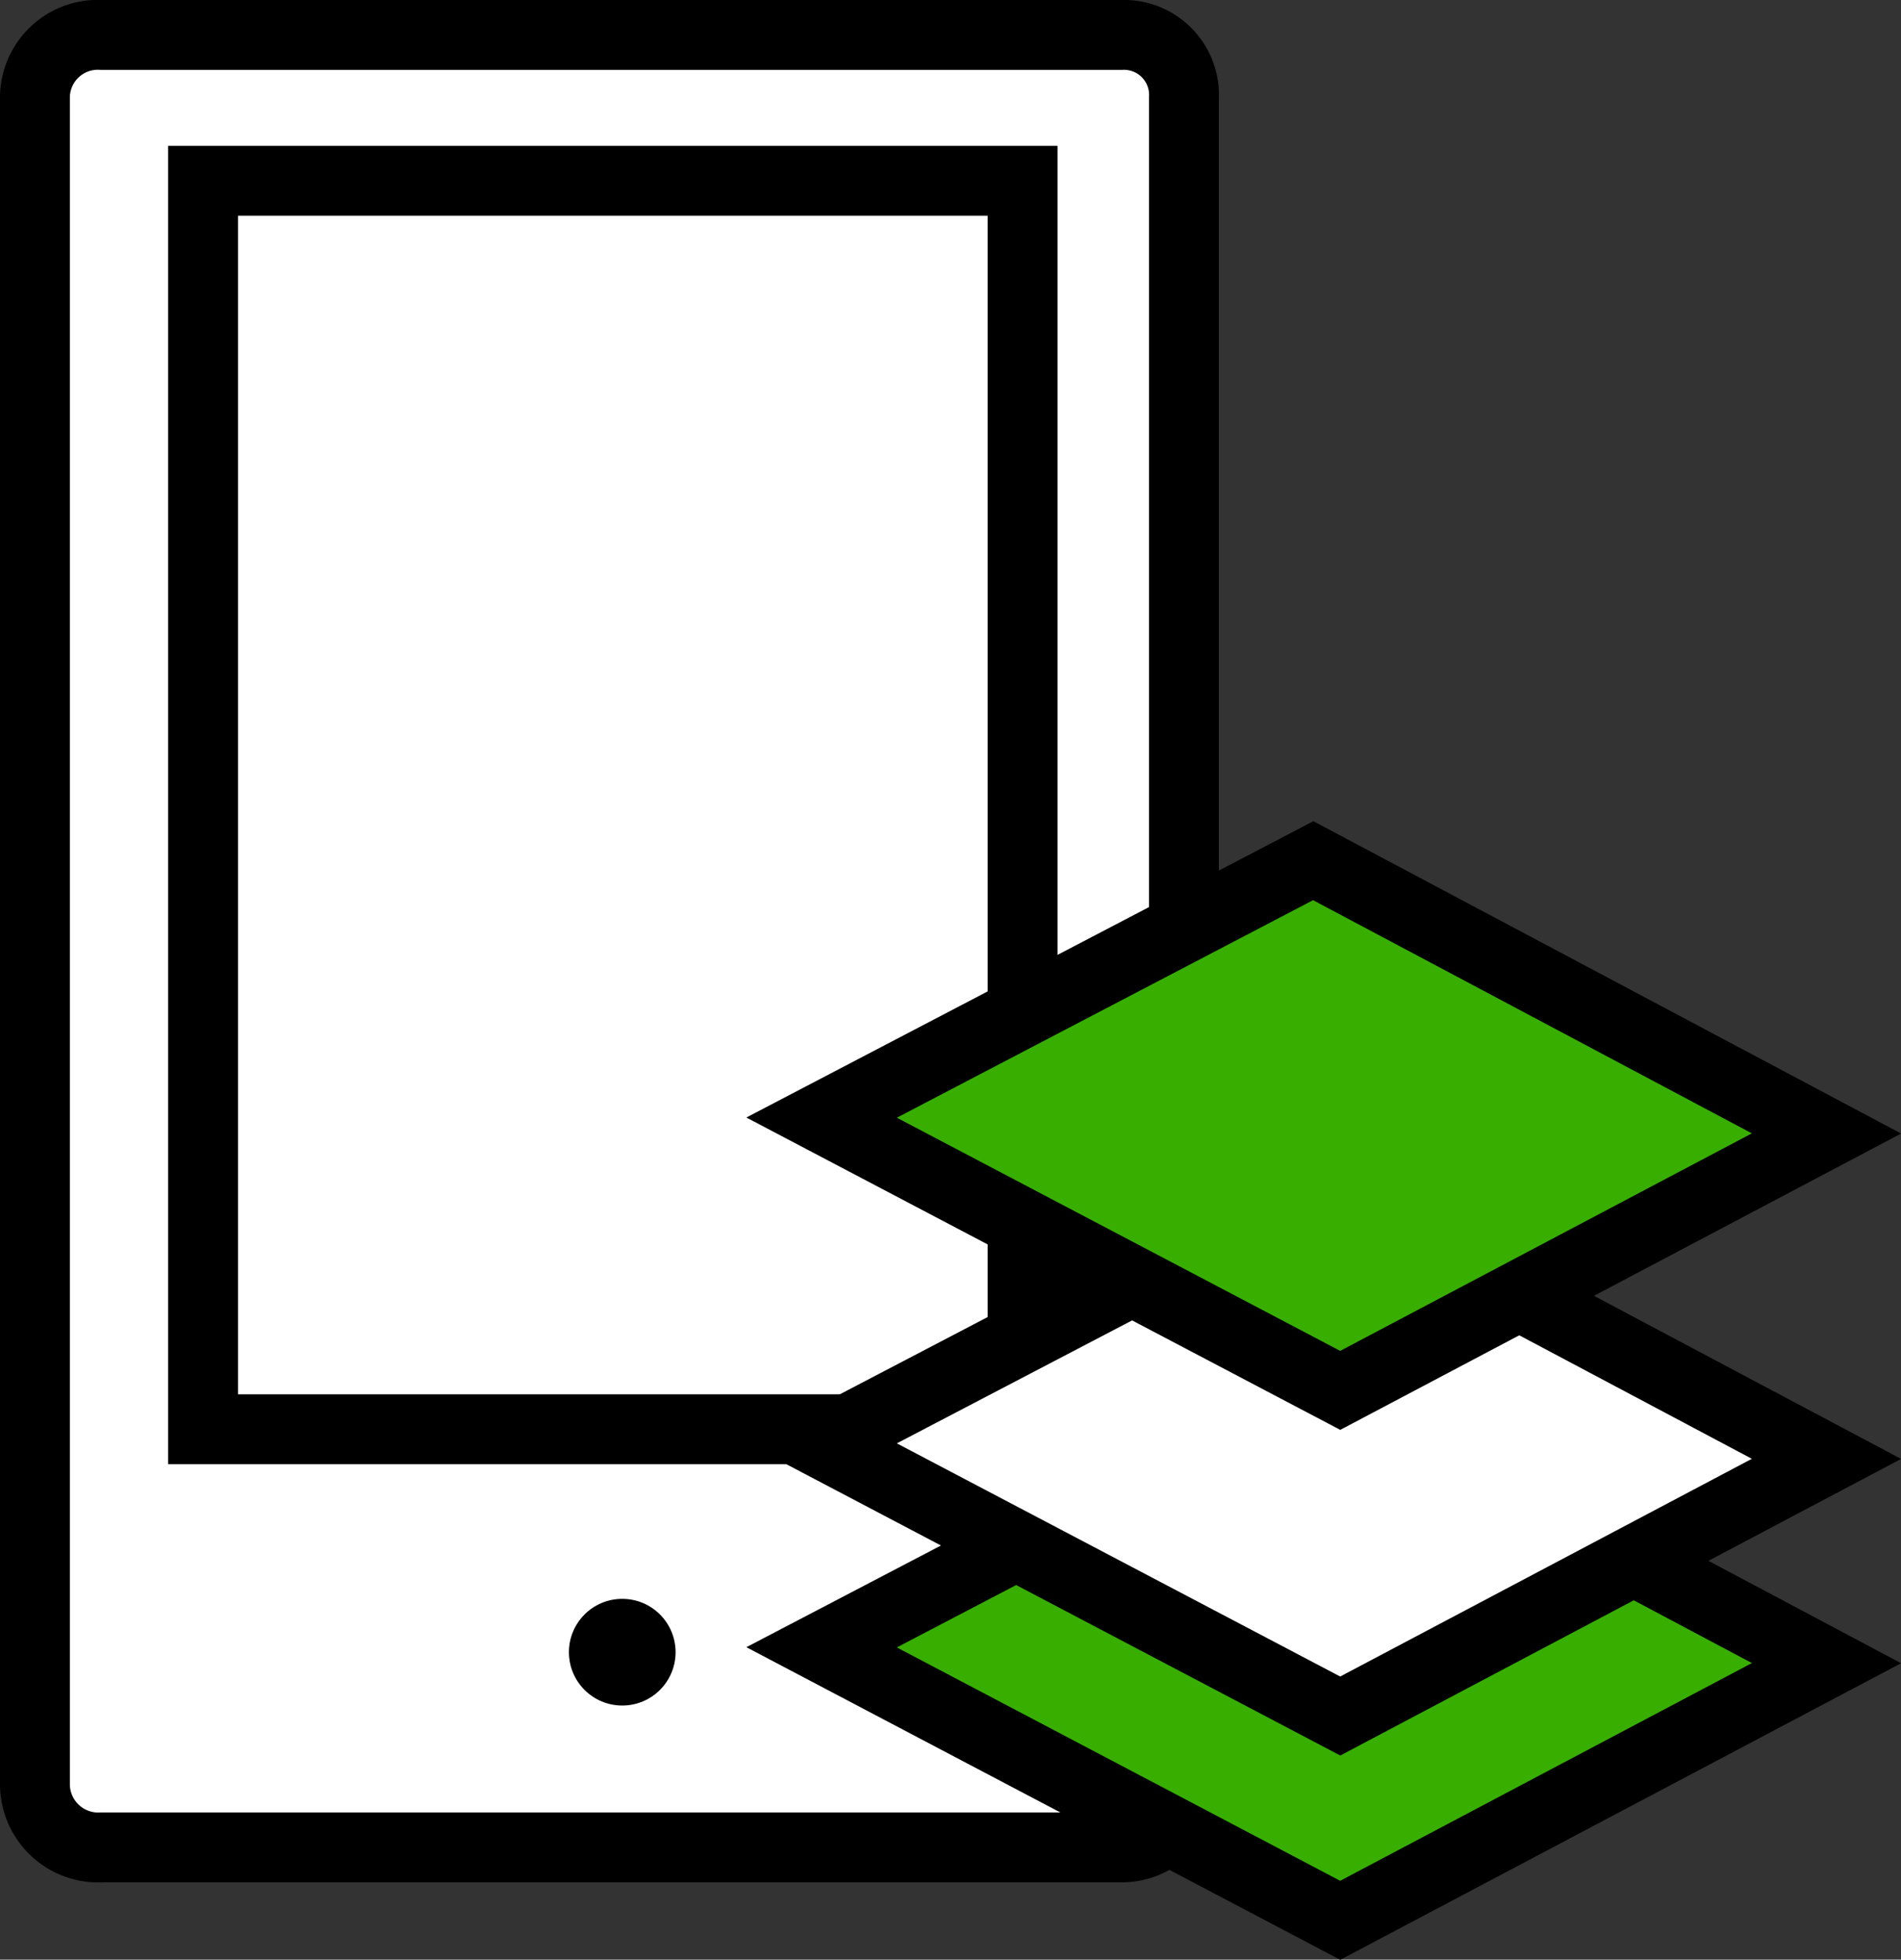 <svg id="레이어_1" data-name="레이어 1" xmlns="http://www.w3.org/2000/svg" viewBox="0 0 81.63 84.13">
  <rect x="0" y="0" width="81.63" height="84.13" fill="#333333" stroke="none"/>
  <title>내 딜 정보 아이콘</title>
  <path d="M9.52,5.79H53.3A2.58,2.58,0,0,1,56,8.49V80.87A2.67,2.67,0,0,1,53.3,83.6H9.52a2.72,2.72,0,0,1-2.86-2.73V8.49A2.7,2.7,0,0,1,9.52,5.79Z" transform="translate(-5.16 -4.29)" fill="#fff" stroke="#000" stroke-miterlimit="10" stroke-width="3"/>
  <rect x="8.72" y="7.76" width="35.19" height="53.6" fill="#fff" stroke="#000" stroke-miterlimit="10" stroke-width="3"/>
  <polygon points="78.43 71.4 57.55 82.44 35.28 70.72 56.39 59.69 78.43 71.4" fill="#38af00" stroke="#000" stroke-miterlimit="10" stroke-width="3"/>
  <polygon points="78.43 62.63 57.55 73.67 35.28 61.96 56.39 50.93 78.43 62.63" fill="#fff" stroke="#000" stroke-miterlimit="10" stroke-width="3"/>
  <polygon points="78.43 48.66 57.55 59.69 35.28 47.98 56.39 36.95 78.43 48.66" fill="#38af00" stroke="#000" stroke-miterlimit="10" stroke-width="3"/>
  <circle cx="26.72" cy="70.93" r="2.29"/>
</svg>
